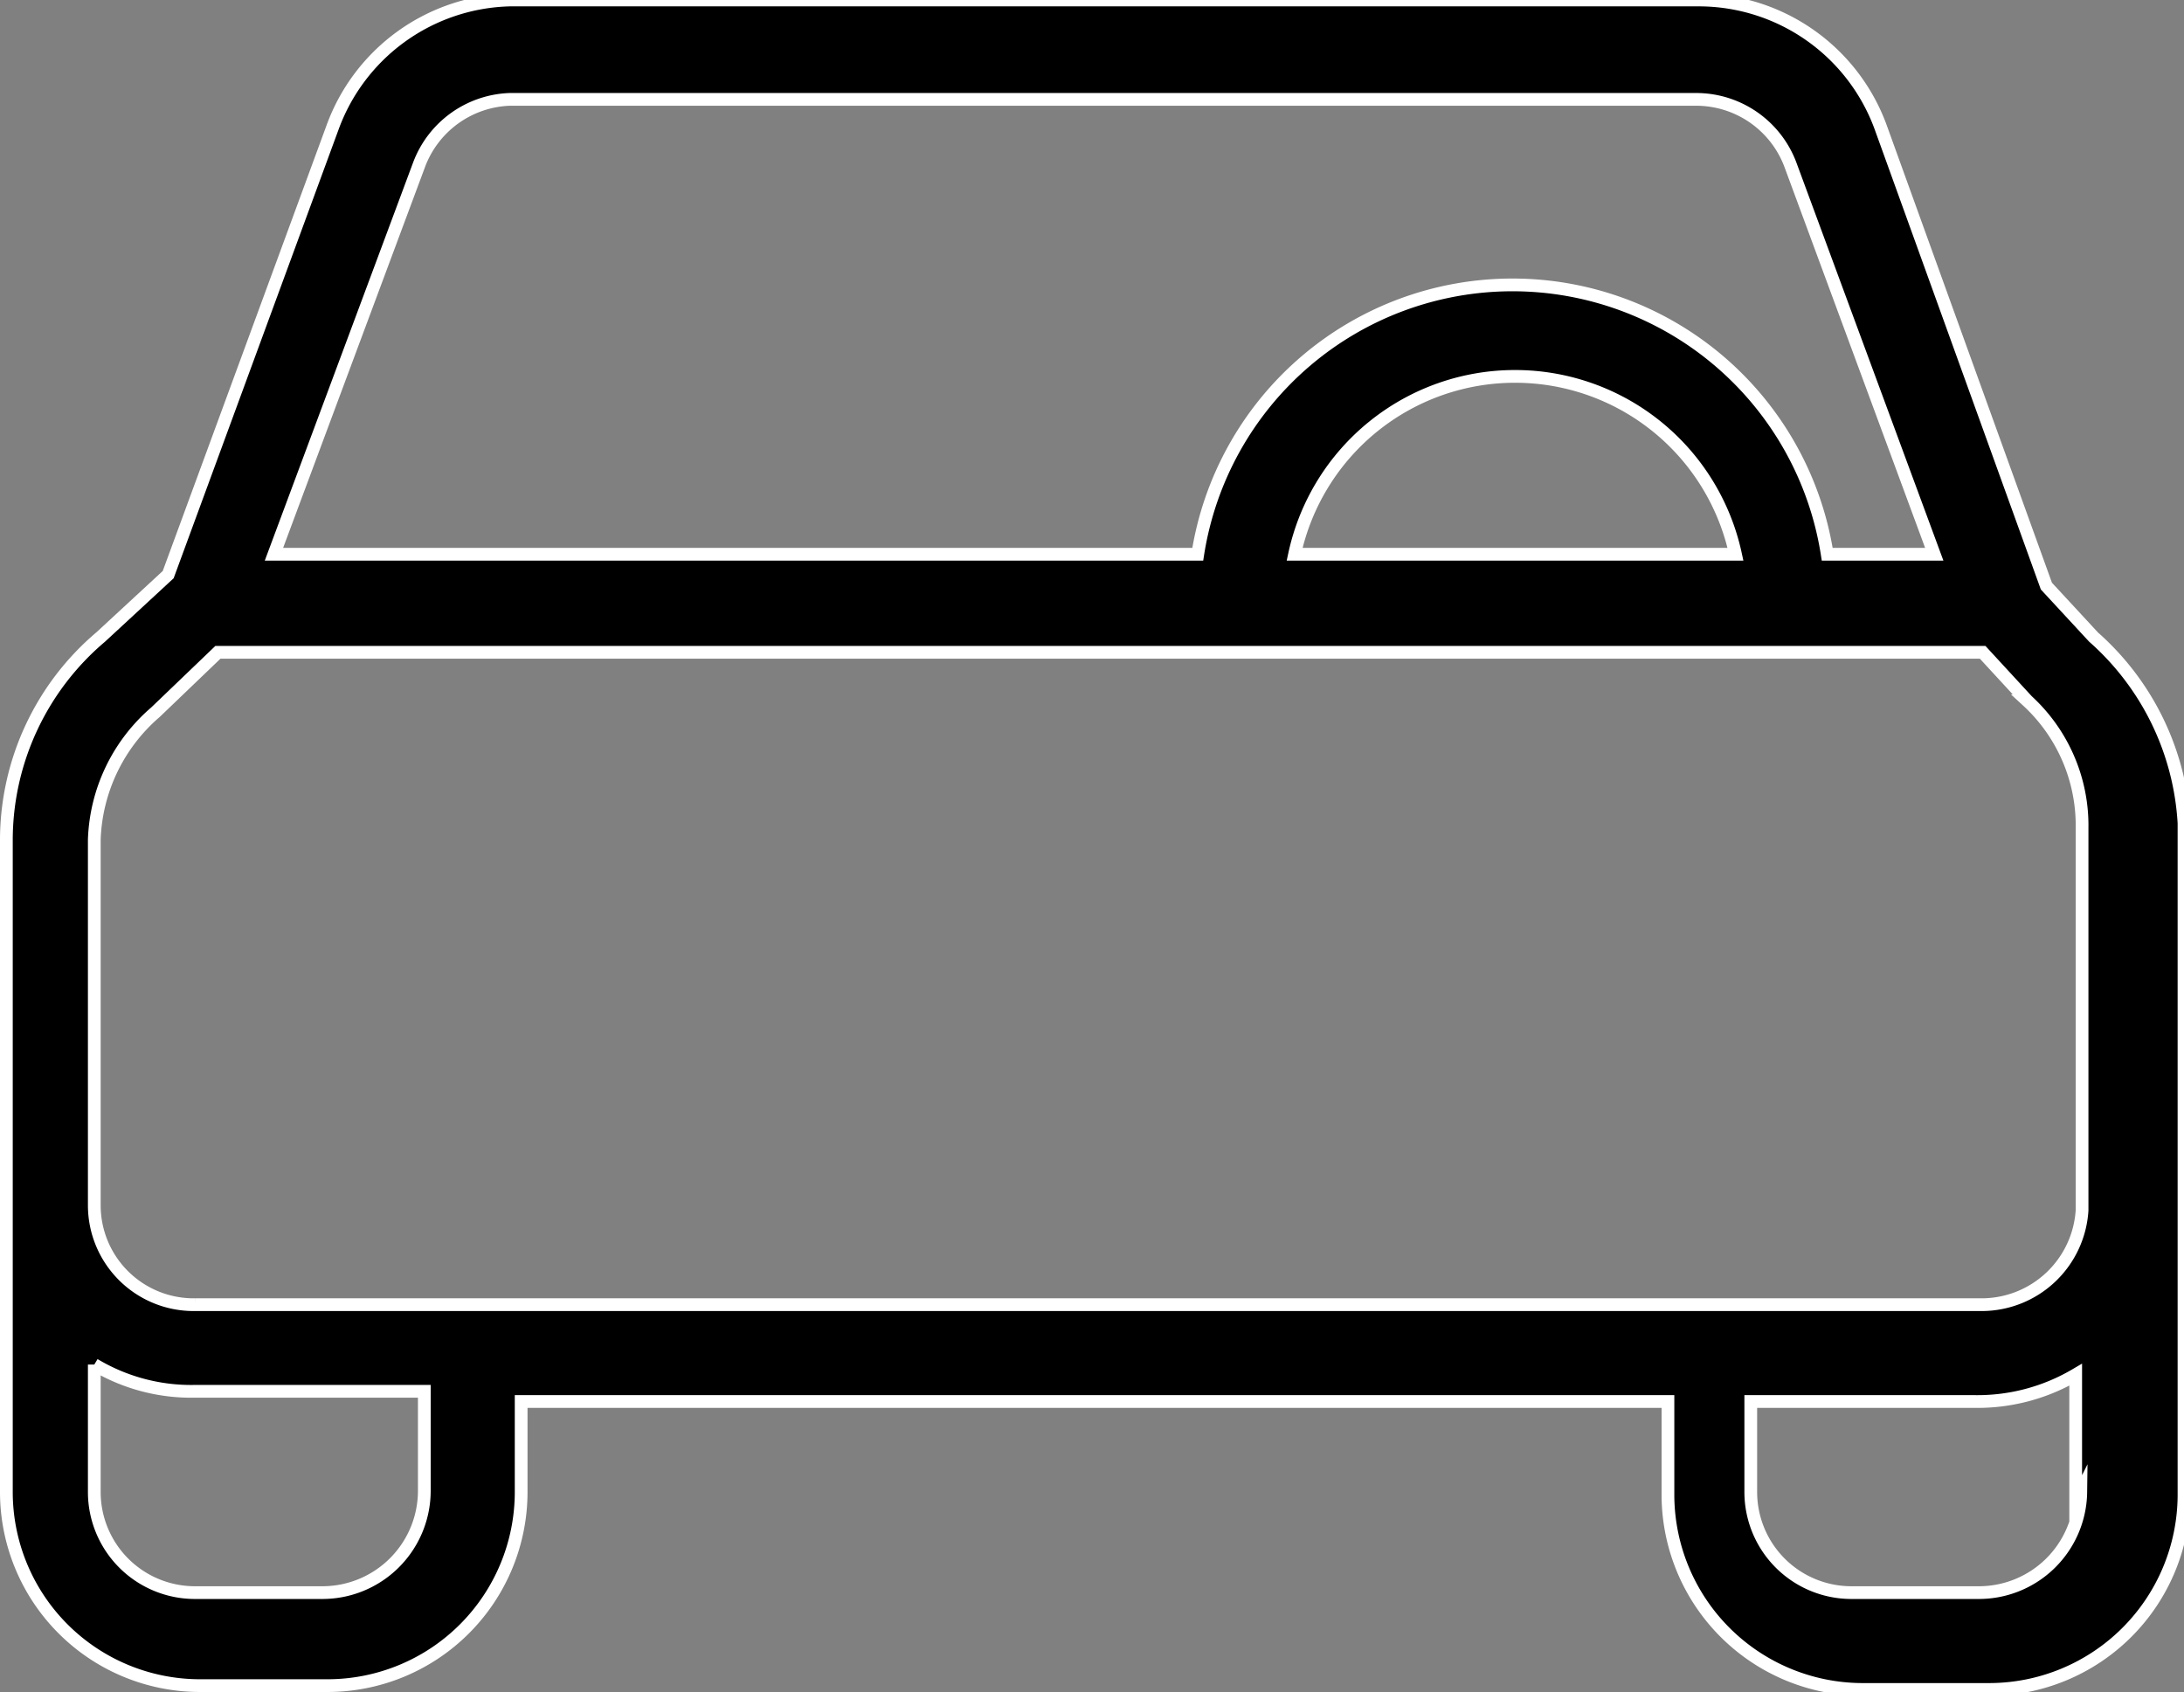 <svg xmlns="http://www.w3.org/2000/svg" viewBox="0 0 17.14 13.28"><rect x="0" y="0" width="17.14" height="13.28" fill="#808080" stroke="none"/><defs><style>.cls-1{stroke:#fff;stroke-miterlimit:10;stroke-width:0.1px;}</style></defs><title>limos (2)@4xу</title><g id="Слой_2" data-name="Слой 2"><g id="icons"><g id="limos"><path class="cls-1" d="M16.43,5l-.37-.4L14.76,1a1.52,1.52,0,0,0-1.42-1H4A1.52,1.52,0,0,0,2.61,1L1.32,4.51.79,5A2.09,2.09,0,0,0,.05,6.59v5.12a1.52,1.52,0,0,0,1.52,1.52h1a1.52,1.52,0,0,0,1.52-1.52V11h9v.74a1.53,1.53,0,0,0,1.52,1.52h1a1.53,1.53,0,0,0,1.53-1.52V6.46A2.11,2.11,0,0,0,16.43,5ZM3.29,1.29A.79.79,0,0,1,4,.78h9.31a.79.79,0,0,1,.74.51l1.13,3.06h-.84a2.5,2.5,0,0,0-4.94,0H2.15ZM13.62,4.35H10.16a1.77,1.77,0,0,1,3.46,0ZM3.33,11.71a.8.8,0,0,1-.8.79h-1a.79.79,0,0,1-.79-.79v-1a1.48,1.48,0,0,0,.79.21H3.33Zm13,0a.8.8,0,0,1-.8.79h-1a.79.79,0,0,1-.79-.79V11h1.75a1.52,1.52,0,0,0,.8-.21v1Zm-.8-1.47h-14a.78.78,0,0,1-.79-.78V6.59a1.38,1.38,0,0,1,.48-1h0l.49-.47H15.56l.35.38v0a1.33,1.33,0,0,1,.43,1v3h0A.79.79,0,0,1,15.56,10.24Z"/></g></g></g></svg>